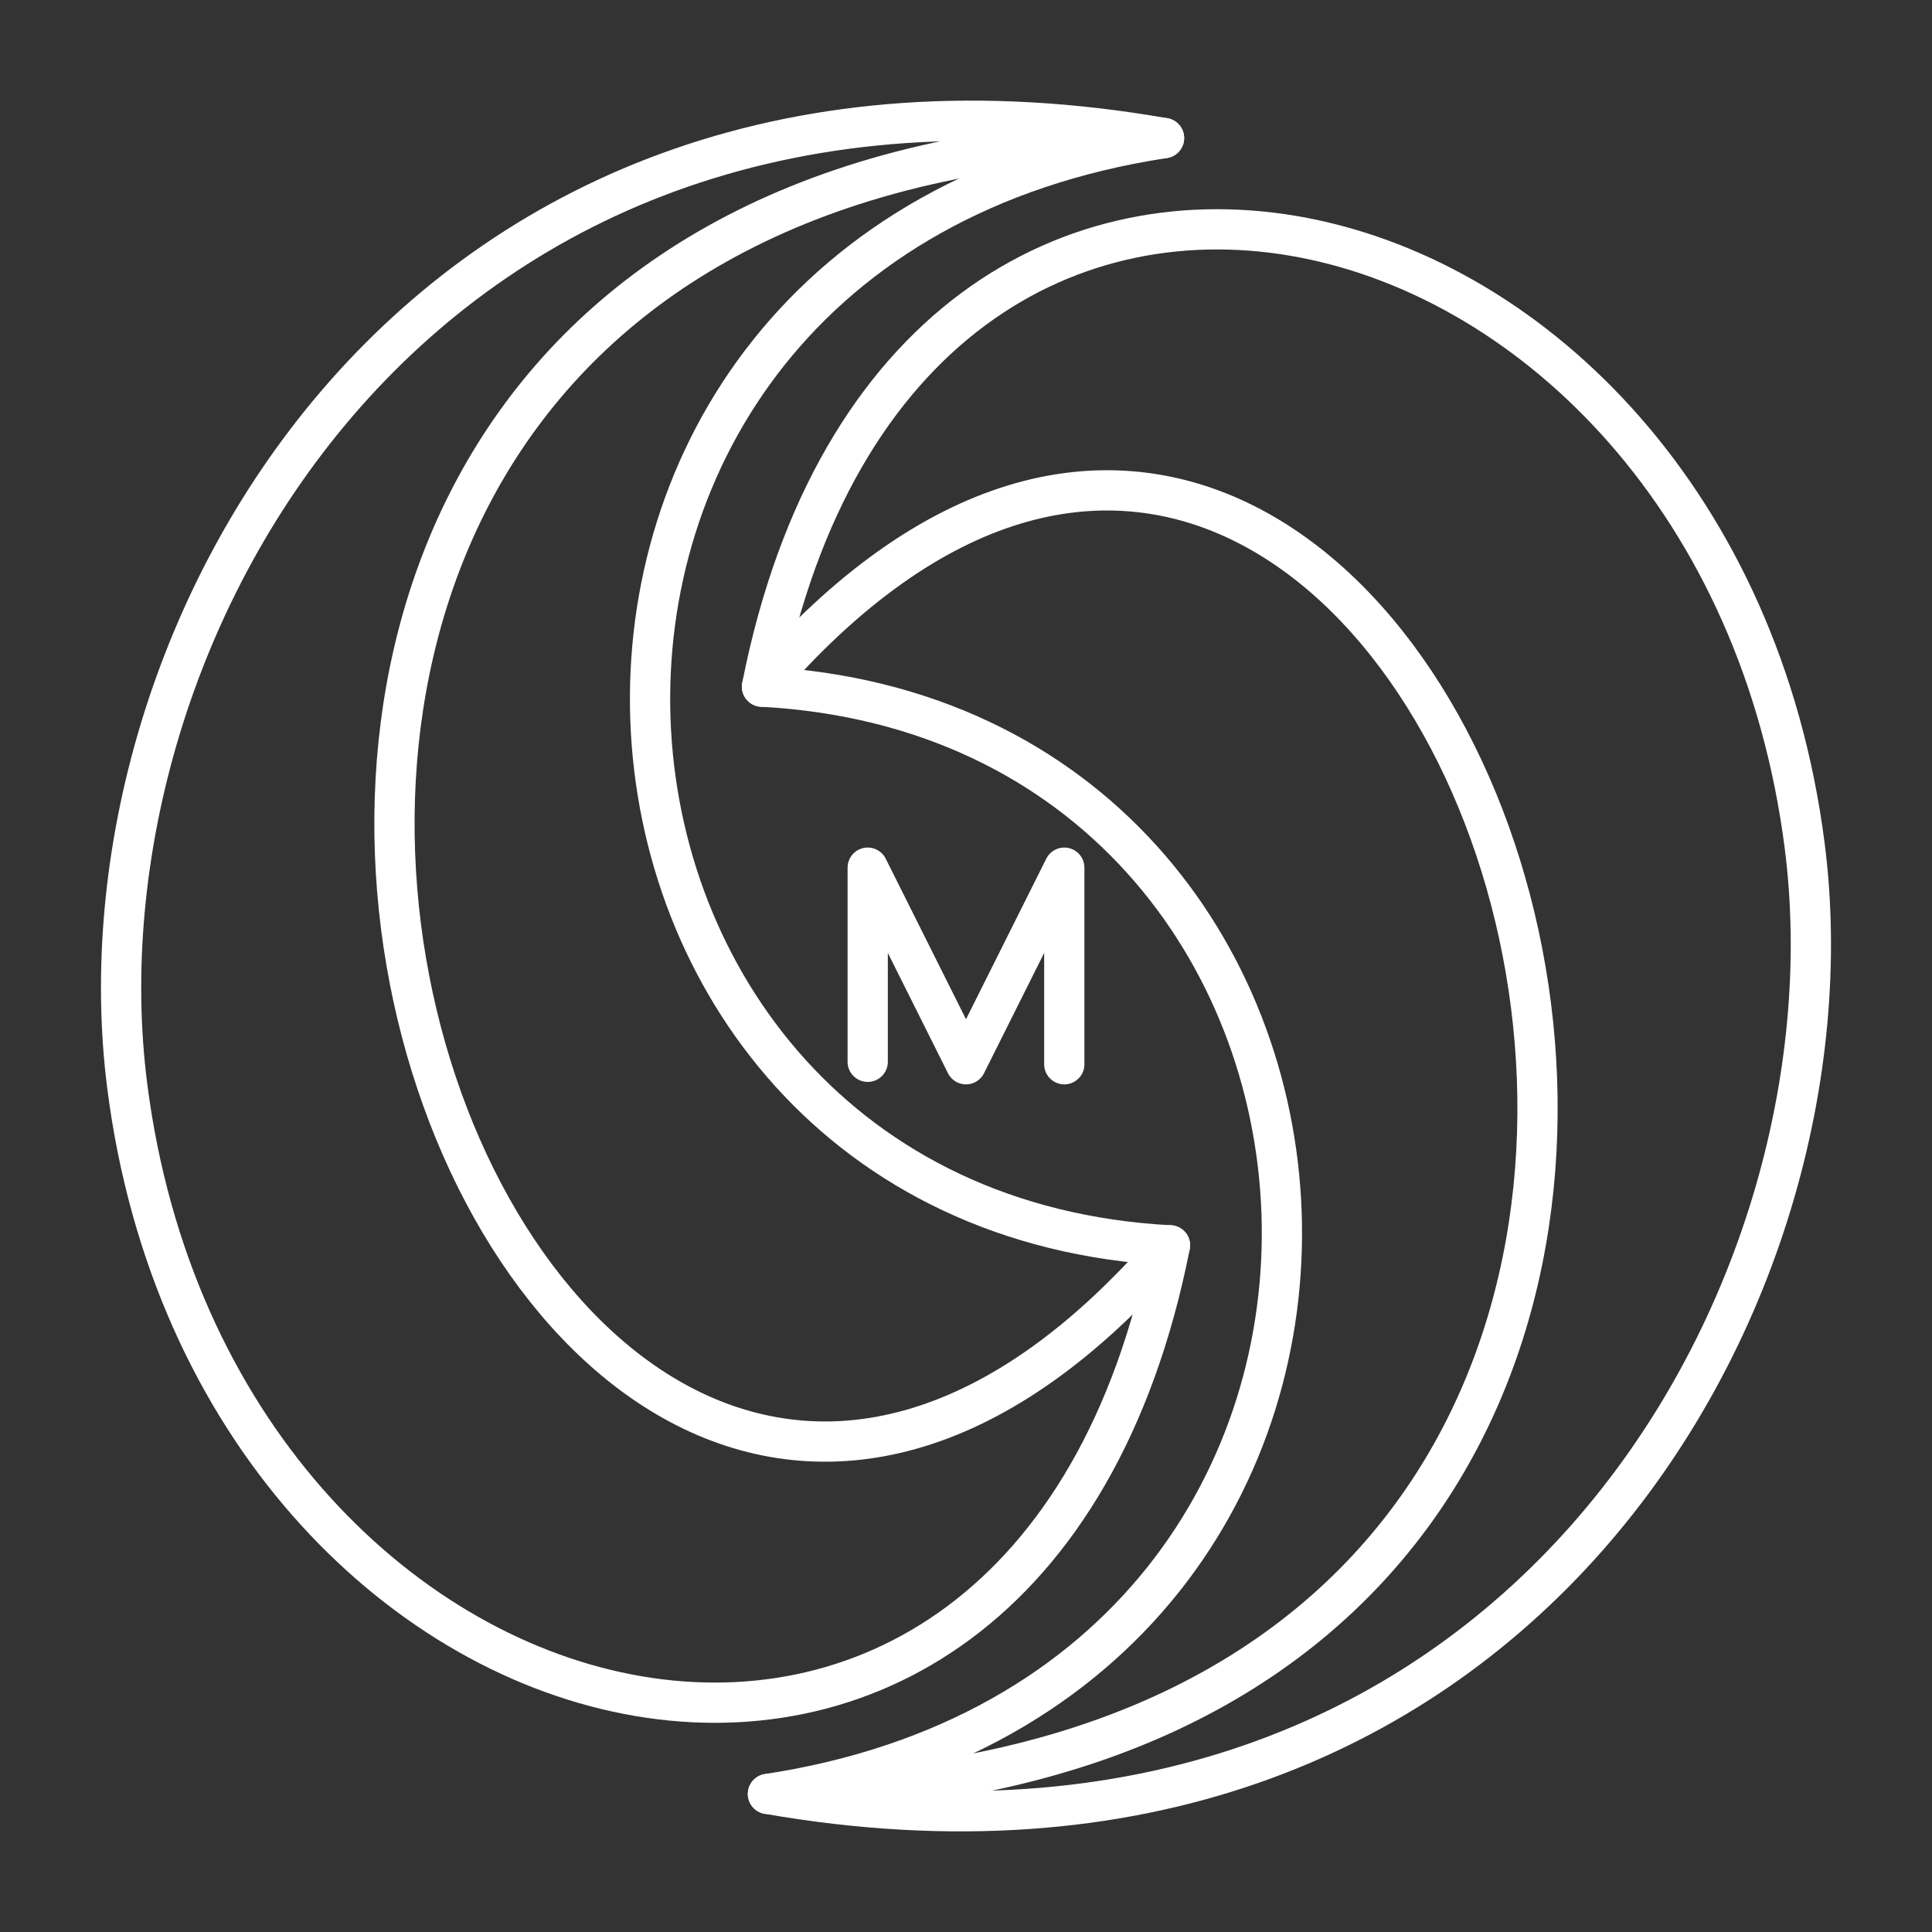 <?xml version="1.0" encoding="UTF-8"?><svg id="b" xmlns="http://www.w3.org/2000/svg" viewBox="0 0 48 48"><rect x="0" y="0" width="48" height="48" fill="#333333" stroke="none"/><defs><style>.c{fill:none;stroke:#fff;stroke-linecap:round;stroke-linejoin:round;}</style></defs><path class="c" d="m28.92,3.43C10.508.217,1.712,15.697,3.163,26.996c2.18,16.974,22.342,21.967,25.905,3.945-16.341-.874-18.032-24.781-.148-27.509v-.002Z"/><path class="c" d="m28.92,3.43c-32.874.453-16.924,47.309.148,27.509"/><path class="c" d="m19.08,44.57c18.411,3.213,27.208-12.267,25.756-23.564-2.18-16.975-22.342-21.969-25.905-3.946,16.341.874,18.033,24.781.148,27.51h0v.001Z"/><path class="c" d="m19.08,44.57c32.874-.454,16.924-47.31-.148-27.51"/><path class="c" d="m21.558,26.38v-4.823l2.442,4.884,2.442-4.884v4.884"/></svg>